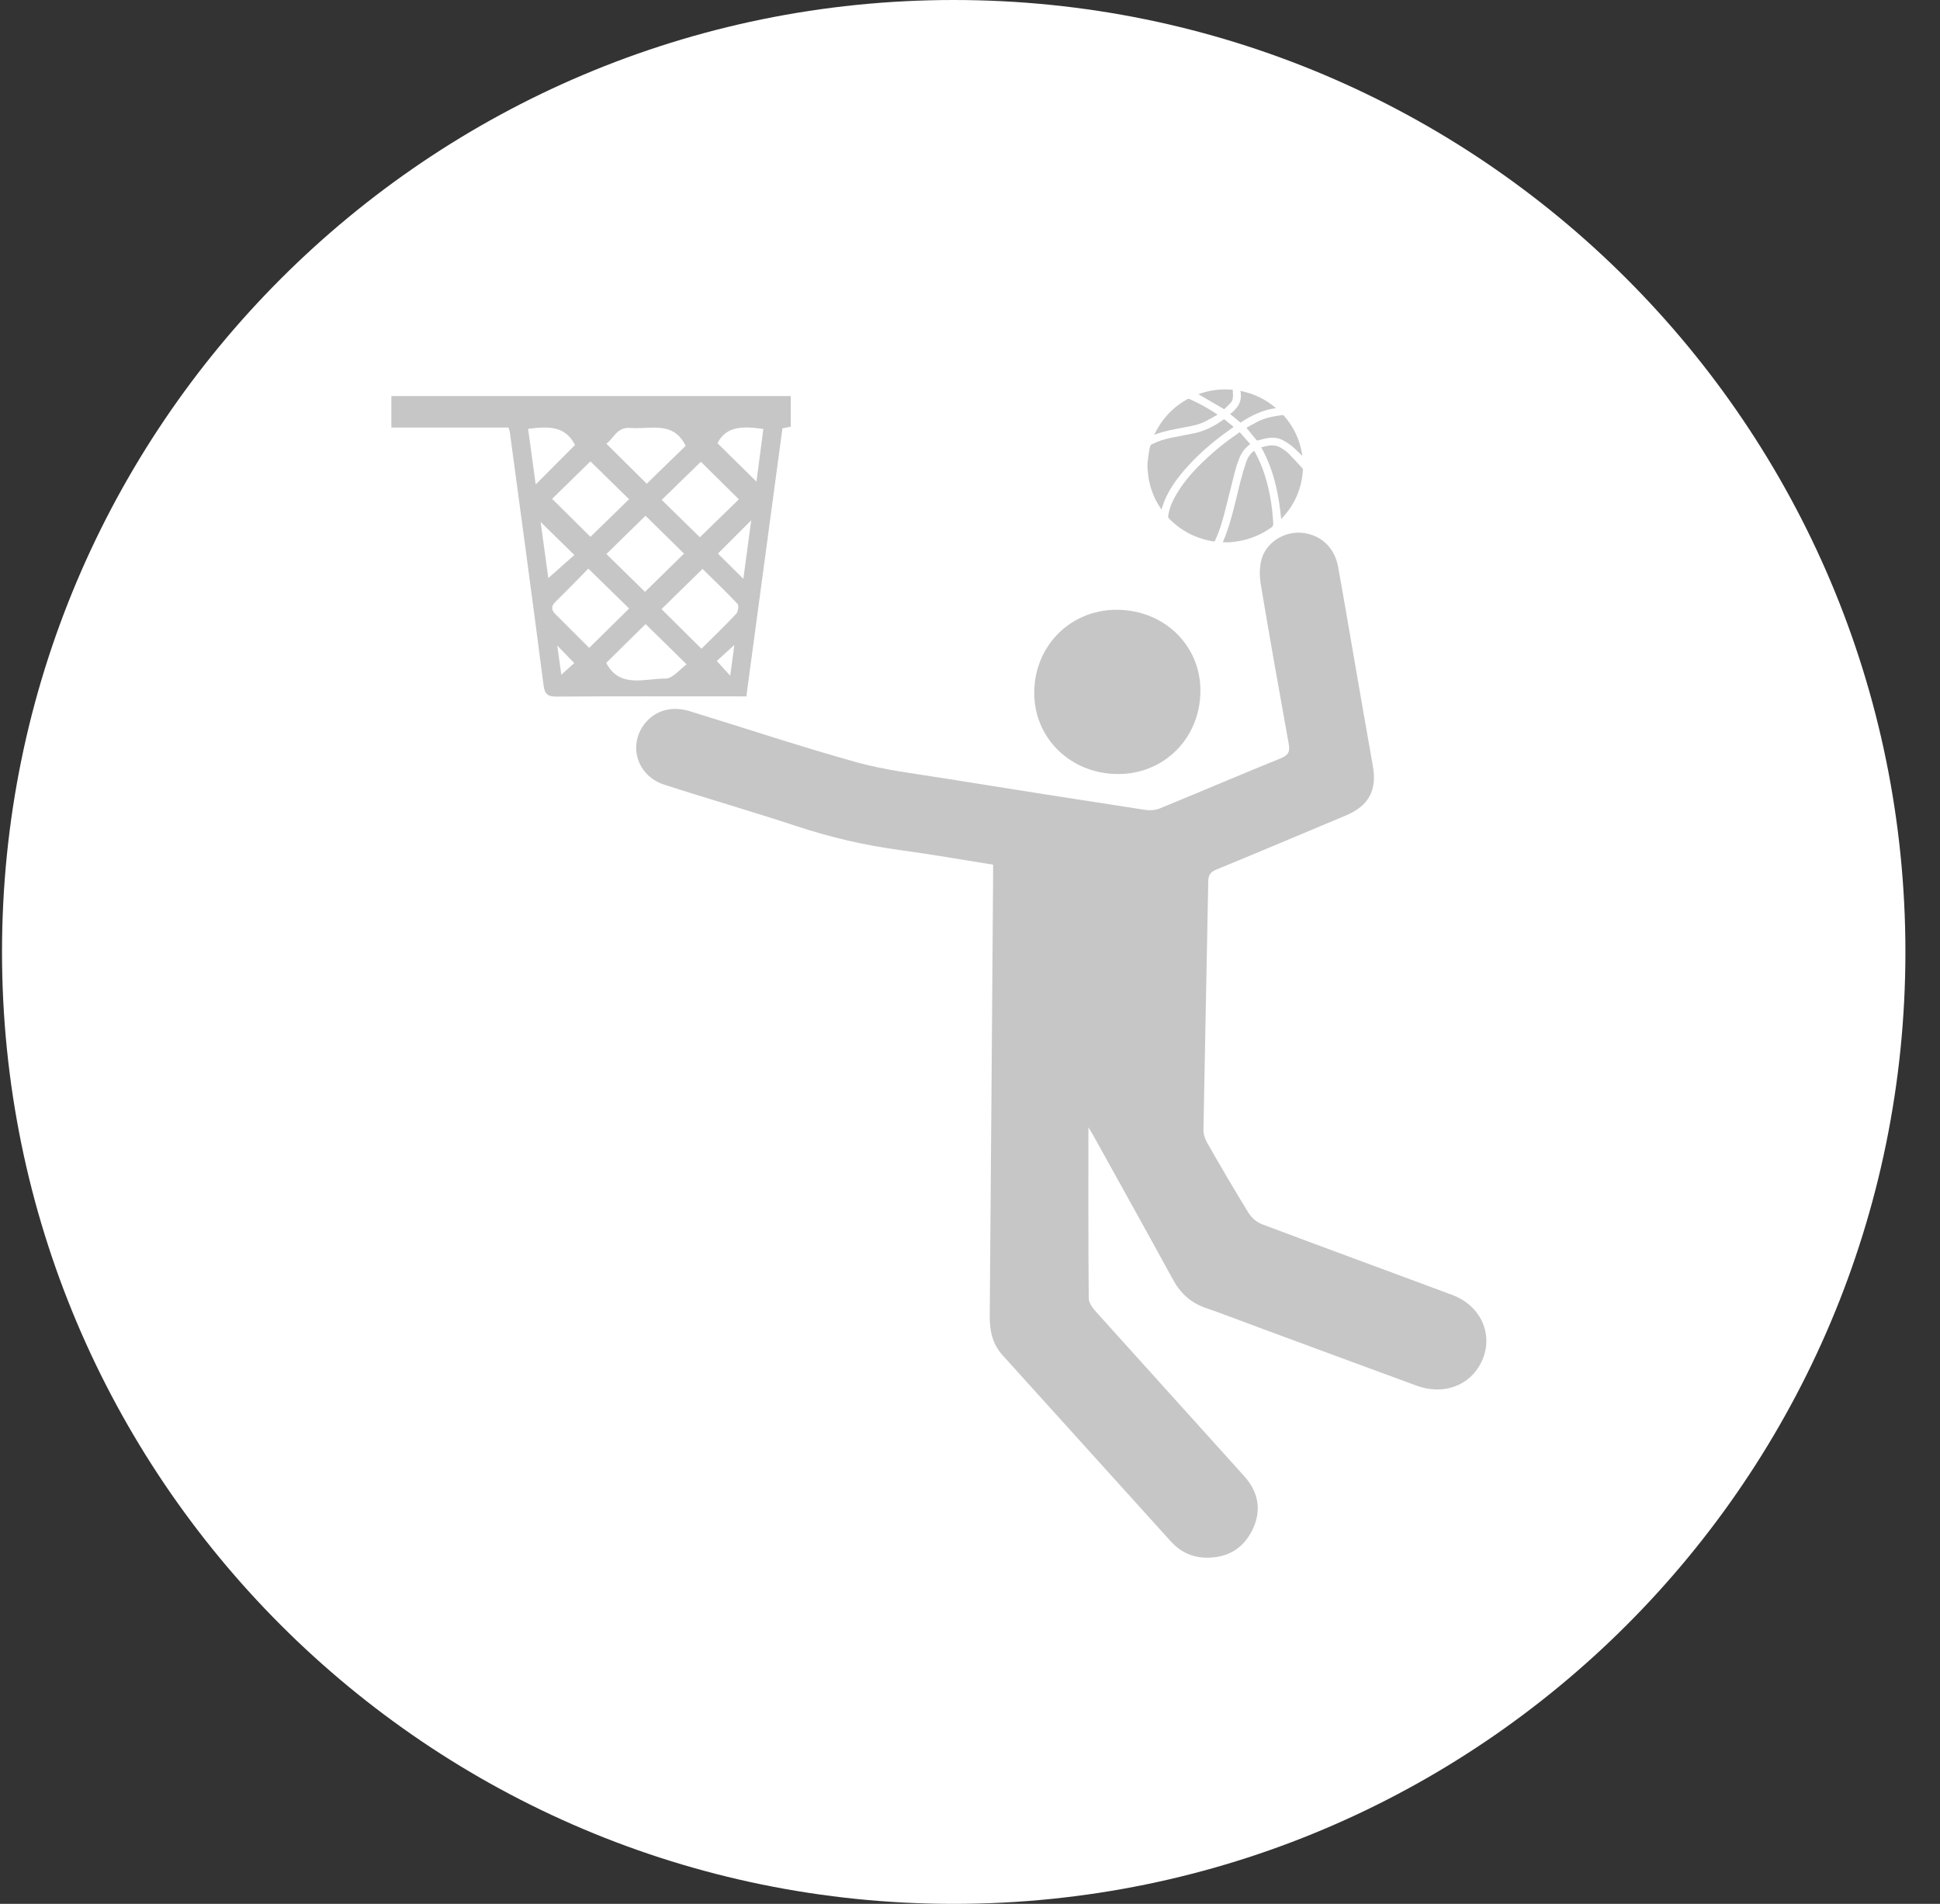 <svg width="53" height="52" viewBox="0 0 53 52" fill="none" xmlns="http://www.w3.org/2000/svg">
<rect x="0" y="0" width="53" height="52" fill="#333333" stroke="none"/>
<path d="M26.055 52C40.415 52 52.055 40.359 52.055 26C52.055 11.641 40.415 0 26.055 0C11.696 0 0.055 11.641 0.055 26C0.055 40.359 11.696 52 26.055 52Z" fill="white"/>
<path d="M20.39 19.02H20.074C18.453 19.02 16.831 19.014 15.209 19.026C14.96 19.027 14.881 18.96 14.849 18.712C14.552 16.407 14.238 14.104 13.928 11.801C13.924 11.768 13.908 11.736 13.889 11.677H10.692V10.817H21.603V11.654C21.533 11.668 21.46 11.682 21.376 11.699C21.049 14.132 20.722 16.556 20.39 19.02L20.39 19.02ZM18.077 13.653C18.429 13.998 18.795 14.356 19.12 14.674C19.478 14.326 19.849 13.966 20.186 13.638C19.844 13.3 19.48 12.941 19.147 12.612C18.798 12.952 18.431 13.309 18.077 13.653V13.653ZM17.636 14.086C17.288 14.426 16.922 14.784 16.566 15.132C16.919 15.478 17.285 15.836 17.621 16.165C17.974 15.819 18.344 15.457 18.687 15.121C18.344 14.784 17.979 14.425 17.635 14.087L17.636 14.086ZM16.097 17.695C16.482 17.317 16.847 16.957 17.188 16.62C16.838 16.279 16.468 15.916 16.073 15.531C15.791 15.817 15.489 16.13 15.178 16.434C15.054 16.555 15.056 16.657 15.172 16.772C15.486 17.084 15.799 17.398 16.097 17.695ZM15.084 13.625C15.438 13.976 15.805 14.34 16.131 14.663C16.477 14.326 16.843 13.969 17.186 13.635C16.84 13.296 16.475 12.938 16.13 12.601C15.782 12.942 15.416 13.301 15.084 13.625ZM19.163 17.72C19.49 17.394 19.811 17.087 20.112 16.764C20.166 16.706 20.19 16.538 20.148 16.493C19.829 16.153 19.491 15.832 19.193 15.539C18.797 15.926 18.432 16.284 18.072 16.636C18.415 16.976 18.773 17.332 19.164 17.72H19.163ZM18.732 12.177C18.395 11.482 17.762 11.734 17.221 11.688C16.852 11.656 16.757 11.989 16.565 12.118C16.945 12.495 17.312 12.858 17.669 13.212C18.011 12.88 18.372 12.528 18.732 12.177ZM16.561 18.106C16.932 18.809 17.61 18.53 18.179 18.534C18.378 18.535 18.579 18.274 18.759 18.146C18.352 17.747 17.988 17.389 17.637 17.045C17.291 17.387 16.927 17.746 16.561 18.106ZM19.602 12.106C19.975 12.473 20.329 12.821 20.666 13.154C20.724 12.709 20.789 12.216 20.855 11.716C20.32 11.641 19.84 11.623 19.602 12.106V12.106ZM15.708 12.155C15.443 11.616 14.956 11.646 14.428 11.713C14.496 12.213 14.564 12.709 14.635 13.232C15.014 12.851 15.357 12.507 15.708 12.155V12.155ZM20.523 14.211C20.182 14.552 19.878 14.856 19.614 15.12C19.83 15.335 20.065 15.568 20.308 15.81C20.377 15.295 20.448 14.768 20.523 14.211ZM14.769 14.256C14.837 14.751 14.911 15.289 14.98 15.789C15.234 15.563 15.482 15.343 15.691 15.158C15.372 14.846 15.06 14.541 14.769 14.256ZM15.224 17.631C15.263 17.911 15.3 18.179 15.335 18.428C15.47 18.306 15.596 18.193 15.688 18.11C15.539 17.956 15.39 17.802 15.224 17.631H15.224ZM19.949 18.456C19.988 18.168 20.024 17.901 20.063 17.615C19.873 17.788 19.706 17.94 19.582 18.053C19.708 18.192 19.819 18.313 19.949 18.456Z" fill="#C6C6C6"/>
<path d="M29.735 30.789C29.735 32.349 29.73 33.905 29.744 35.46C29.745 35.586 29.853 35.728 29.946 35.833C31.293 37.332 32.649 38.824 33.996 40.323C34.389 40.761 34.473 41.266 34.211 41.794C33.956 42.309 33.514 42.56 32.932 42.544C32.557 42.534 32.239 42.379 31.989 42.103C30.455 40.407 28.923 38.71 27.389 37.014C27.108 36.704 27.035 36.335 27.039 35.932C27.072 31.94 27.101 27.948 27.131 23.956C27.131 23.847 27.131 23.738 27.131 23.617C26.271 23.481 25.439 23.333 24.602 23.22C23.629 23.09 22.683 22.869 21.751 22.561C20.557 22.167 19.346 21.819 18.149 21.432C17.417 21.196 17.155 20.383 17.595 19.789C17.873 19.415 18.336 19.27 18.831 19.421C20.357 19.889 21.873 20.394 23.411 20.822C24.185 21.037 24.996 21.129 25.793 21.258C27.623 21.553 29.454 21.839 31.286 22.12C31.416 22.141 31.57 22.128 31.691 22.078C32.794 21.627 33.889 21.157 34.994 20.71C35.205 20.624 35.244 20.522 35.207 20.317C34.946 18.869 34.688 17.42 34.445 15.969C34.408 15.746 34.404 15.5 34.462 15.285C34.588 14.822 35.064 14.52 35.538 14.55C36.058 14.585 36.458 14.939 36.555 15.474C36.697 16.248 36.826 17.023 36.961 17.799C37.142 18.838 37.32 19.879 37.505 20.917C37.624 21.581 37.397 22.009 36.771 22.272C35.594 22.765 34.419 23.262 33.238 23.747C33.075 23.814 33.012 23.893 33.009 24.069C32.968 26.329 32.918 28.588 32.878 30.848C32.876 30.969 32.917 31.105 32.978 31.211C33.347 31.856 33.721 32.499 34.112 33.132C34.192 33.26 34.335 33.384 34.477 33.437C36.207 34.089 37.944 34.722 39.676 35.369C40.485 35.672 40.827 36.499 40.46 37.224C40.141 37.855 39.426 38.113 38.698 37.846C37.244 37.313 35.792 36.774 34.339 36.238C33.873 36.066 33.409 35.885 32.939 35.723C32.534 35.583 32.252 35.326 32.05 34.957C31.332 33.646 30.604 32.339 29.879 31.031C29.831 30.945 29.778 30.861 29.735 30.789L29.735 30.789Z" fill="#C6C6C6"/>
<path d="M32.795 18.866C32.792 20.156 31.808 21.148 30.535 21.141C29.246 21.134 28.25 20.162 28.255 18.915C28.26 17.641 29.241 16.655 30.503 16.655C31.795 16.654 32.797 17.62 32.795 18.866Z" fill="#C6C6C6"/>
<path d="M31.349 12.643C31.363 12.537 31.375 12.431 31.392 12.325C31.399 12.274 31.413 12.224 31.427 12.174C31.431 12.16 31.448 12.146 31.462 12.139C31.64 12.045 31.832 11.99 32.029 11.95C32.229 11.91 32.43 11.875 32.63 11.832C32.904 11.774 33.149 11.651 33.377 11.494C33.397 11.479 33.417 11.465 33.441 11.448C33.528 11.518 33.614 11.588 33.703 11.659C33.605 11.73 33.511 11.796 33.419 11.865C33.037 12.15 32.682 12.465 32.371 12.824C32.148 13.08 31.95 13.352 31.819 13.666C31.792 13.73 31.771 13.796 31.748 13.862C31.743 13.877 31.738 13.892 31.731 13.917C31.696 13.863 31.665 13.817 31.637 13.769C31.506 13.548 31.42 13.309 31.378 13.057C31.367 12.992 31.364 12.927 31.357 12.862C31.355 12.844 31.352 12.825 31.349 12.806C31.349 12.752 31.349 12.698 31.349 12.643V12.643Z" fill="#C6C6C6"/>
<path d="M33.407 14.813C33.636 14.275 33.747 13.704 33.89 13.143C33.937 12.961 33.99 12.782 34.051 12.604C34.09 12.49 34.157 12.39 34.264 12.312C34.289 12.358 34.315 12.403 34.337 12.448C34.506 12.78 34.613 13.131 34.686 13.493C34.739 13.759 34.77 14.027 34.785 14.297C34.788 14.348 34.774 14.377 34.732 14.407C34.459 14.602 34.156 14.727 33.824 14.783C33.741 14.797 33.657 14.803 33.574 14.812H33.407V14.813Z" fill="#C6C6C6"/>
<path d="M33.87 11.805C33.966 11.914 34.059 12.021 34.155 12.131C33.998 12.241 33.905 12.388 33.842 12.553C33.803 12.656 33.768 12.761 33.741 12.867C33.639 13.263 33.544 13.661 33.441 14.057C33.378 14.295 33.304 14.529 33.2 14.754C33.186 14.785 33.17 14.792 33.138 14.786C32.663 14.706 32.259 14.495 31.927 14.152C31.917 14.141 31.911 14.118 31.913 14.103C31.943 13.872 32.04 13.665 32.158 13.468C32.366 13.124 32.635 12.828 32.928 12.553C33.21 12.287 33.513 12.046 33.834 11.828C33.843 11.822 33.852 11.816 33.87 11.805H33.87Z" fill="#C6C6C6"/>
<path d="M35.002 14.182C34.937 13.494 34.799 12.832 34.456 12.218C34.494 12.208 34.529 12.199 34.564 12.191C34.718 12.153 34.869 12.149 35.007 12.239C35.073 12.282 35.141 12.324 35.196 12.379C35.328 12.511 35.453 12.651 35.58 12.789C35.59 12.8 35.596 12.821 35.595 12.836C35.564 13.34 35.375 13.779 35.026 14.15C35.017 14.16 35.01 14.172 35.002 14.182V14.182Z" fill="#C6C6C6"/>
<path d="M33.265 11.325C33.145 11.391 33.036 11.456 32.922 11.513C32.747 11.602 32.555 11.636 32.363 11.671C32.09 11.721 31.817 11.77 31.556 11.867C31.552 11.868 31.548 11.867 31.532 11.867C31.594 11.76 31.648 11.657 31.713 11.561C31.9 11.286 32.141 11.069 32.433 10.905C32.457 10.891 32.476 10.889 32.501 10.901C32.764 11.016 33.014 11.156 33.265 11.325V11.325Z" fill="#C6C6C6"/>
<path d="M35.58 12.452C35.484 12.361 35.393 12.267 35.293 12.184C35.218 12.123 35.134 12.07 35.049 12.024C34.896 11.942 34.731 11.942 34.565 11.978C34.499 11.993 34.433 12.01 34.368 12.028C34.349 12.034 34.337 12.033 34.323 12.016C34.235 11.906 34.145 11.797 34.052 11.684C34.148 11.632 34.247 11.574 34.349 11.521C34.564 11.409 34.799 11.367 35.037 11.337C35.049 11.335 35.066 11.343 35.074 11.352C35.343 11.658 35.511 12.01 35.573 12.409C35.576 12.424 35.578 12.438 35.58 12.452V12.452Z" fill="#C6C6C6"/>
<path d="M34.86 11.148C34.499 11.193 34.185 11.348 33.889 11.542C33.795 11.463 33.705 11.389 33.606 11.307C33.821 11.15 33.943 10.952 33.888 10.676C34.261 10.752 34.58 10.906 34.86 11.148Z" fill="#C6C6C6"/>
<path d="M33.444 11.178C33.204 11.038 32.971 10.901 32.739 10.766C33.037 10.657 33.35 10.615 33.678 10.646C33.683 10.746 33.698 10.847 33.662 10.943C33.649 10.977 33.619 11.006 33.592 11.033C33.542 11.085 33.489 11.135 33.444 11.179V11.178Z" fill="#C6C6C6"/>
</svg>
